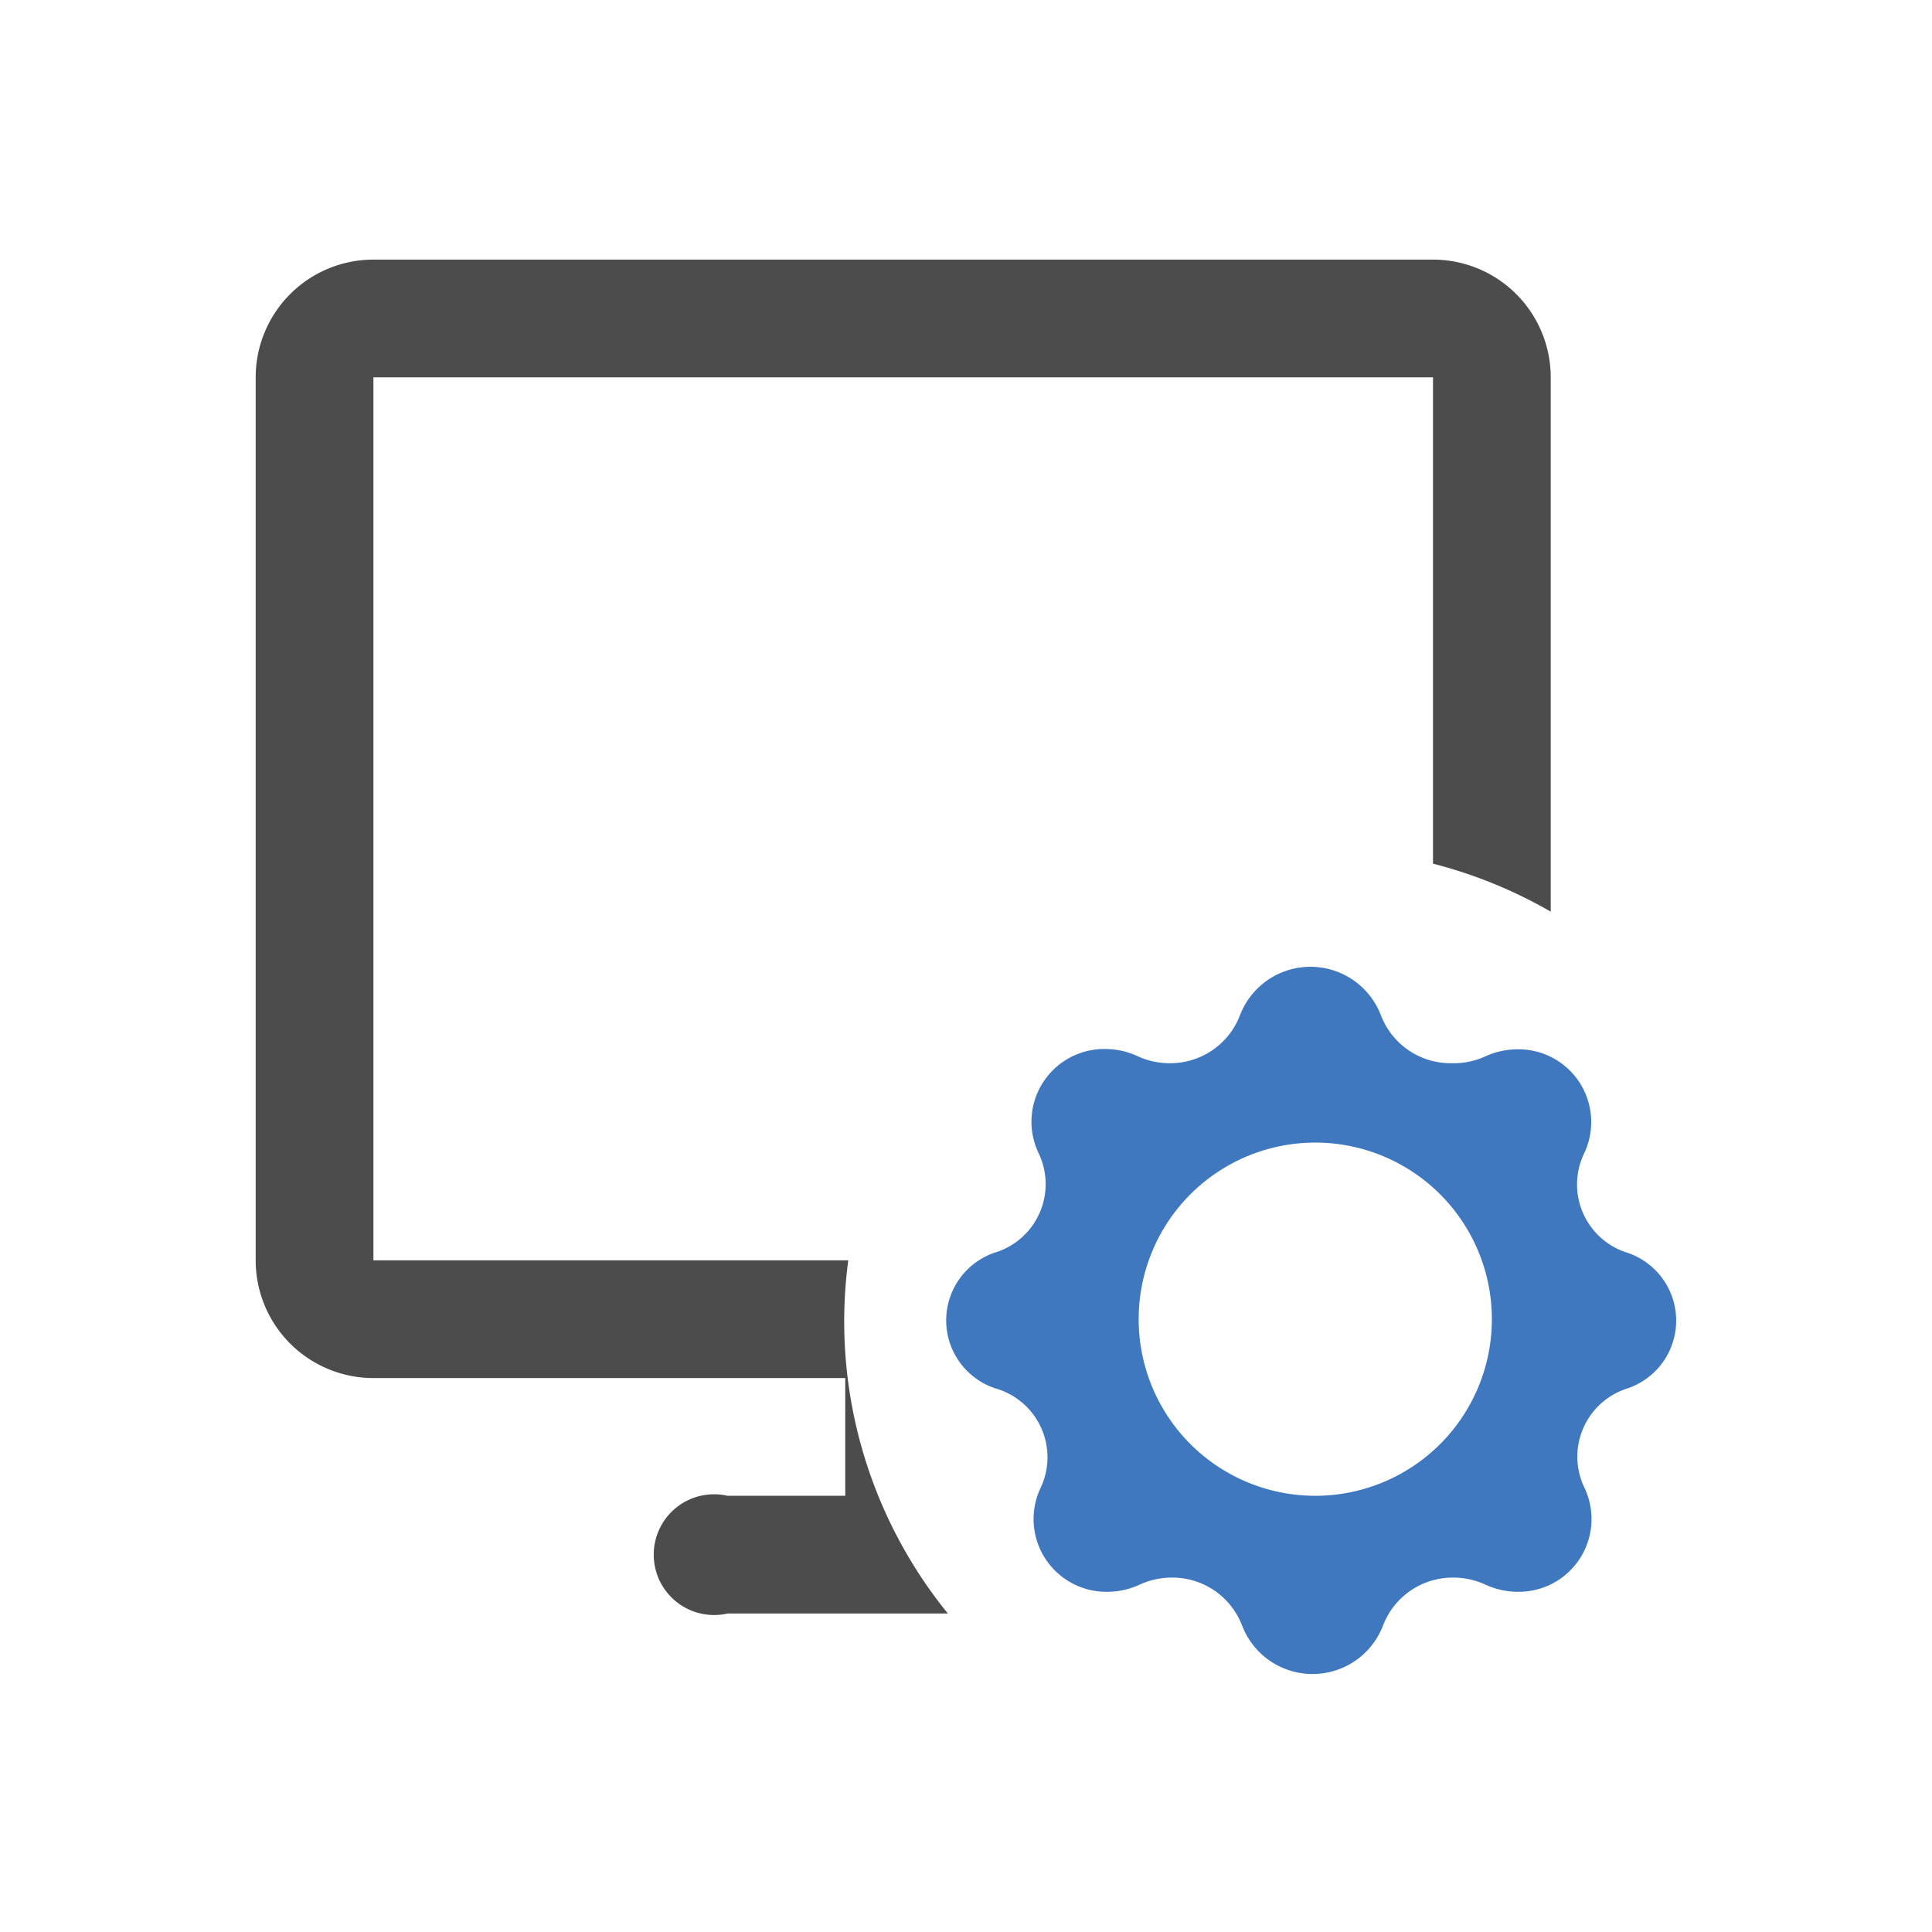 <svg id="图层_1" data-name="图层 1" xmlns="http://www.w3.org/2000/svg" viewBox="0 0 64 64"><defs><style>.cls-1{fill:#4c4c4c;}.cls-1,.cls-2{fill-rule:evenodd;}.cls-2{fill:#3f78bf;}</style></defs><title>icons</title><g id="_Group_" data-name="&lt;Group&gt;"><g id="_Group_2" data-name="&lt;Group&gt;"><g id="_Group_3" data-name="&lt;Group&gt;"><path id="_Path_" data-name="&lt;Path&gt;" class="cls-1" d="M47.47,8.6H12.37a3.9,3.9,0,0,0-3.9,3.9V41.75a3.9,3.9,0,0,0,3.9,3.9H28v3.9h-3.9a2,2,0,1,0,0,3.9H31.4a15.34,15.34,0,0,1-3.3-11.7H12.37V12.5h35.1V28.61a15.48,15.48,0,0,1,3.9,1.59V12.5A3.9,3.9,0,0,0,47.47,8.6Z"/></g></g><path id="_Compound_Path_" data-name="&lt;Compound Path&gt;" class="cls-2" d="M53.89,46a2.37,2.37,0,0,0-1.4,3.29,2.41,2.41,0,0,1-2.22,3.44,2.56,2.56,0,0,1-1.07-.24,2.53,2.53,0,0,0-1.06-.23,2.47,2.47,0,0,0-2.33,1.6,2.5,2.5,0,0,1-4.66,0,2.47,2.47,0,0,0-2.33-1.6,2.53,2.53,0,0,0-1.06.23,2.55,2.55,0,0,1-1.07.24,2.41,2.41,0,0,1-2.22-3.44A2.37,2.37,0,0,0,33,46h0a2.37,2.37,0,0,1,0-4.52h0a2.37,2.37,0,0,0,1.4-3.29,2.41,2.41,0,0,1,2.22-3.44,2.55,2.55,0,0,1,1.07.24,2.53,2.53,0,0,0,1.06.23,2.47,2.47,0,0,0,2.33-1.6,2.5,2.5,0,0,1,4.66,0,2.47,2.47,0,0,0,2.33,1.6A2.53,2.53,0,0,0,49.19,35a2.56,2.56,0,0,1,1.07-.24,2.41,2.41,0,0,1,2.22,3.44,2.37,2.37,0,0,0,1.4,3.29A2.37,2.37,0,0,1,53.89,46ZM43.57,37.85a5.85,5.85,0,1,0,5.85,5.85A5.85,5.85,0,0,0,43.57,37.85Z"/></g></svg>